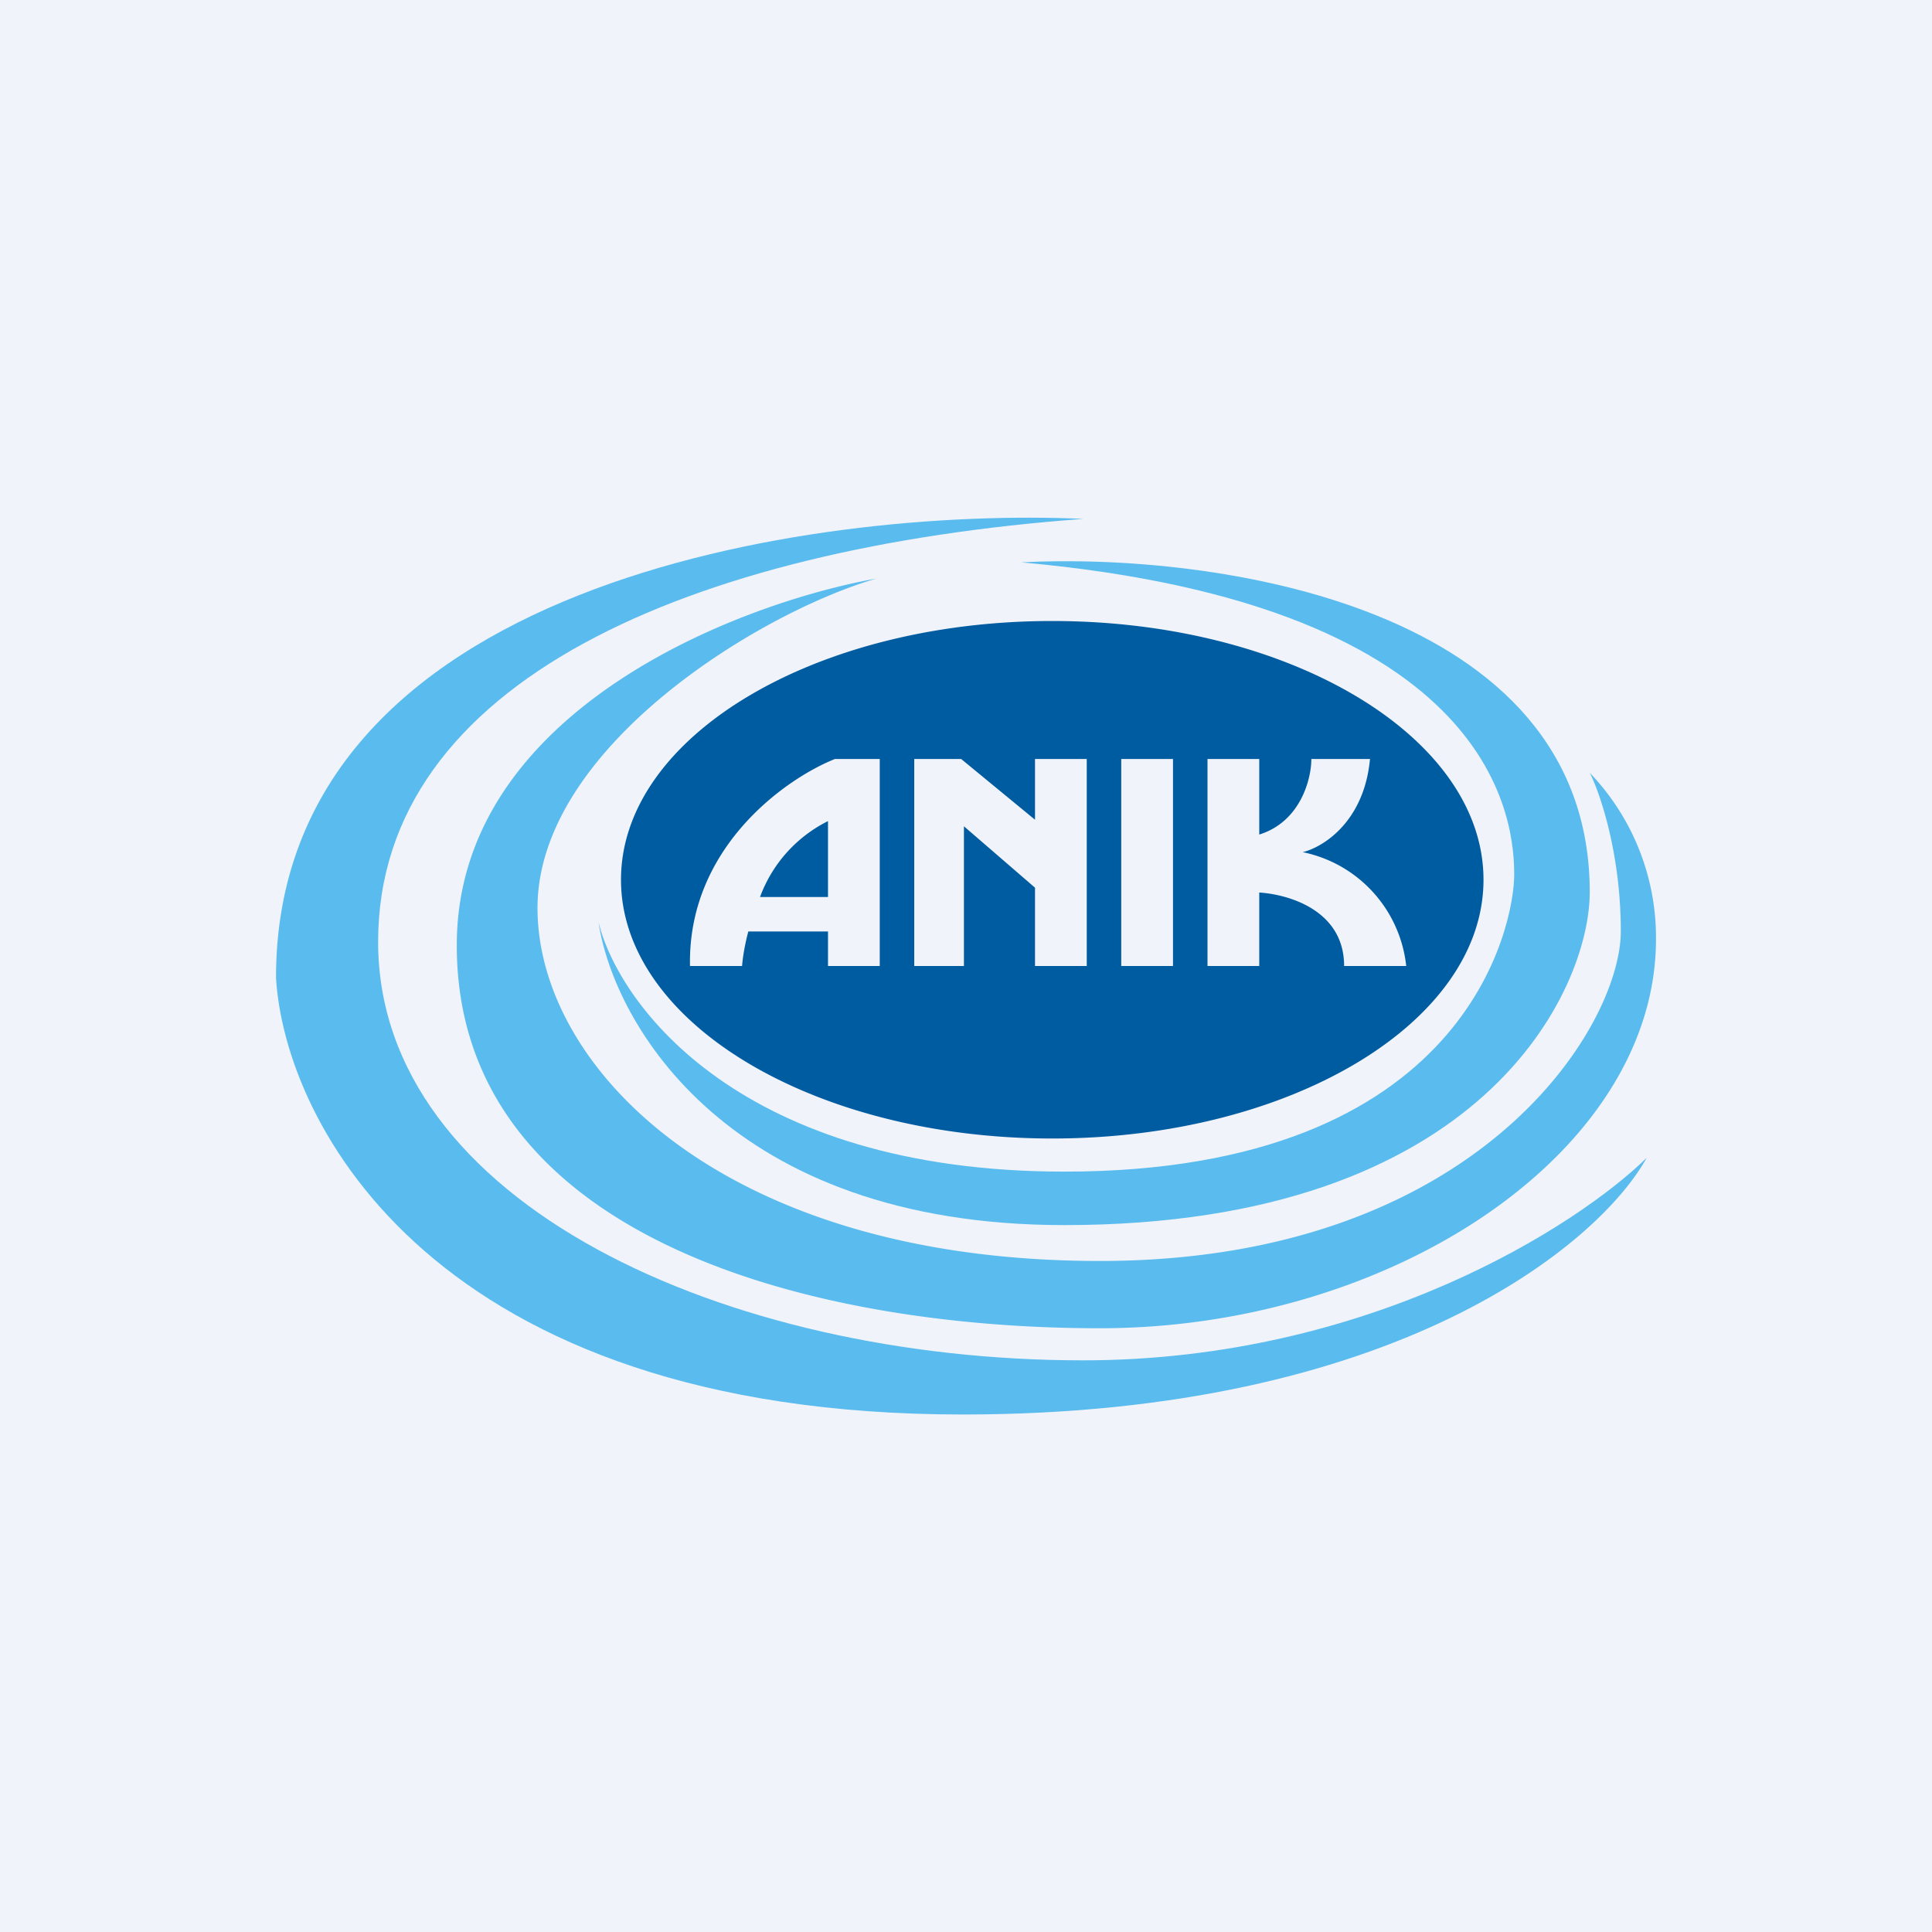<!-- by TradingView --><svg width="56" height="56" viewBox="0 0 56 56" xmlns="http://www.w3.org/2000/svg"><path fill="#F0F3FA" d="M0 0h56v56H0z"/><path d="M8 28.34c0-11.48 15.6-13.65 23.4-13.3-11.37.84-20.44 4.7-20.44 12.26 0 7.57 10.08 12.13 20.43 12.13 8.28 0 14.34-3.91 16.34-5.87C46.36 36.04 40.48 41 27.9 41 12.57 41 8.25 32.56 8 28.34Z" fill="#5ABBEE"/><path d="M13.24 27.4c0-6.77 8.1-9.9 12.16-10.63-3.43 1-9.82 4.93-9.82 9.55 0 4.62 5.38 10.23 16.3 10.23 10.92 0 15.1-6.76 15.1-9.56 0-2.24-.6-4-.9-4.59A6.9 6.9 0 0 1 48 27.22c0 6.18-7.65 11.28-16.12 11.28s-18.64-2.66-18.64-11.1Z" fill="#5ABBEE"/><path d="M30.85 33.96c-9.36 0-12.9-4.81-13.5-7.22.44 2.92 3.76 8.77 13.5 8.77 12.18 0 15.23-6.85 15.23-9.65 0-8.35-10.98-9.85-16.48-9.56 13.94 1.25 14.29 7.64 14.29 9.06 0 1.42-1.34 8.6-13.04 8.6Z" fill="#5ABBEE"/><path fill-rule="evenodd" d="M30.5 33c6.9 0 12.5-3.36 12.5-7.5 0-4.14-5.6-7.5-12.5-7.5S18 21.36 18 25.5c0 4.14 5.6 7.5 12.5 7.5ZM20 28h1.51c.02-.27.08-.62.18-1H24v1h1.5v-6h-1.3c-1.43.57-4.27 2.57-4.2 6Zm4-2v-2.2a4 4 0 0 0-1.97 2.2H24Zm2.5-4v6h1.44v-4.05L30 25.73V28h1.5v-6H30v1.76L27.86 22H26.5Zm7.5 0h-1.5v6H34v-6Zm2.5 0H35v6h1.5v-2.13c.9.06 2.46.54 2.46 2.13h1.8a3.78 3.78 0 0 0-3-3.3c.58-.14 1.78-.87 1.95-2.7h-1.7c0 .59-.32 1.82-1.51 2.19V22Z" fill="#005CA1"/></svg>